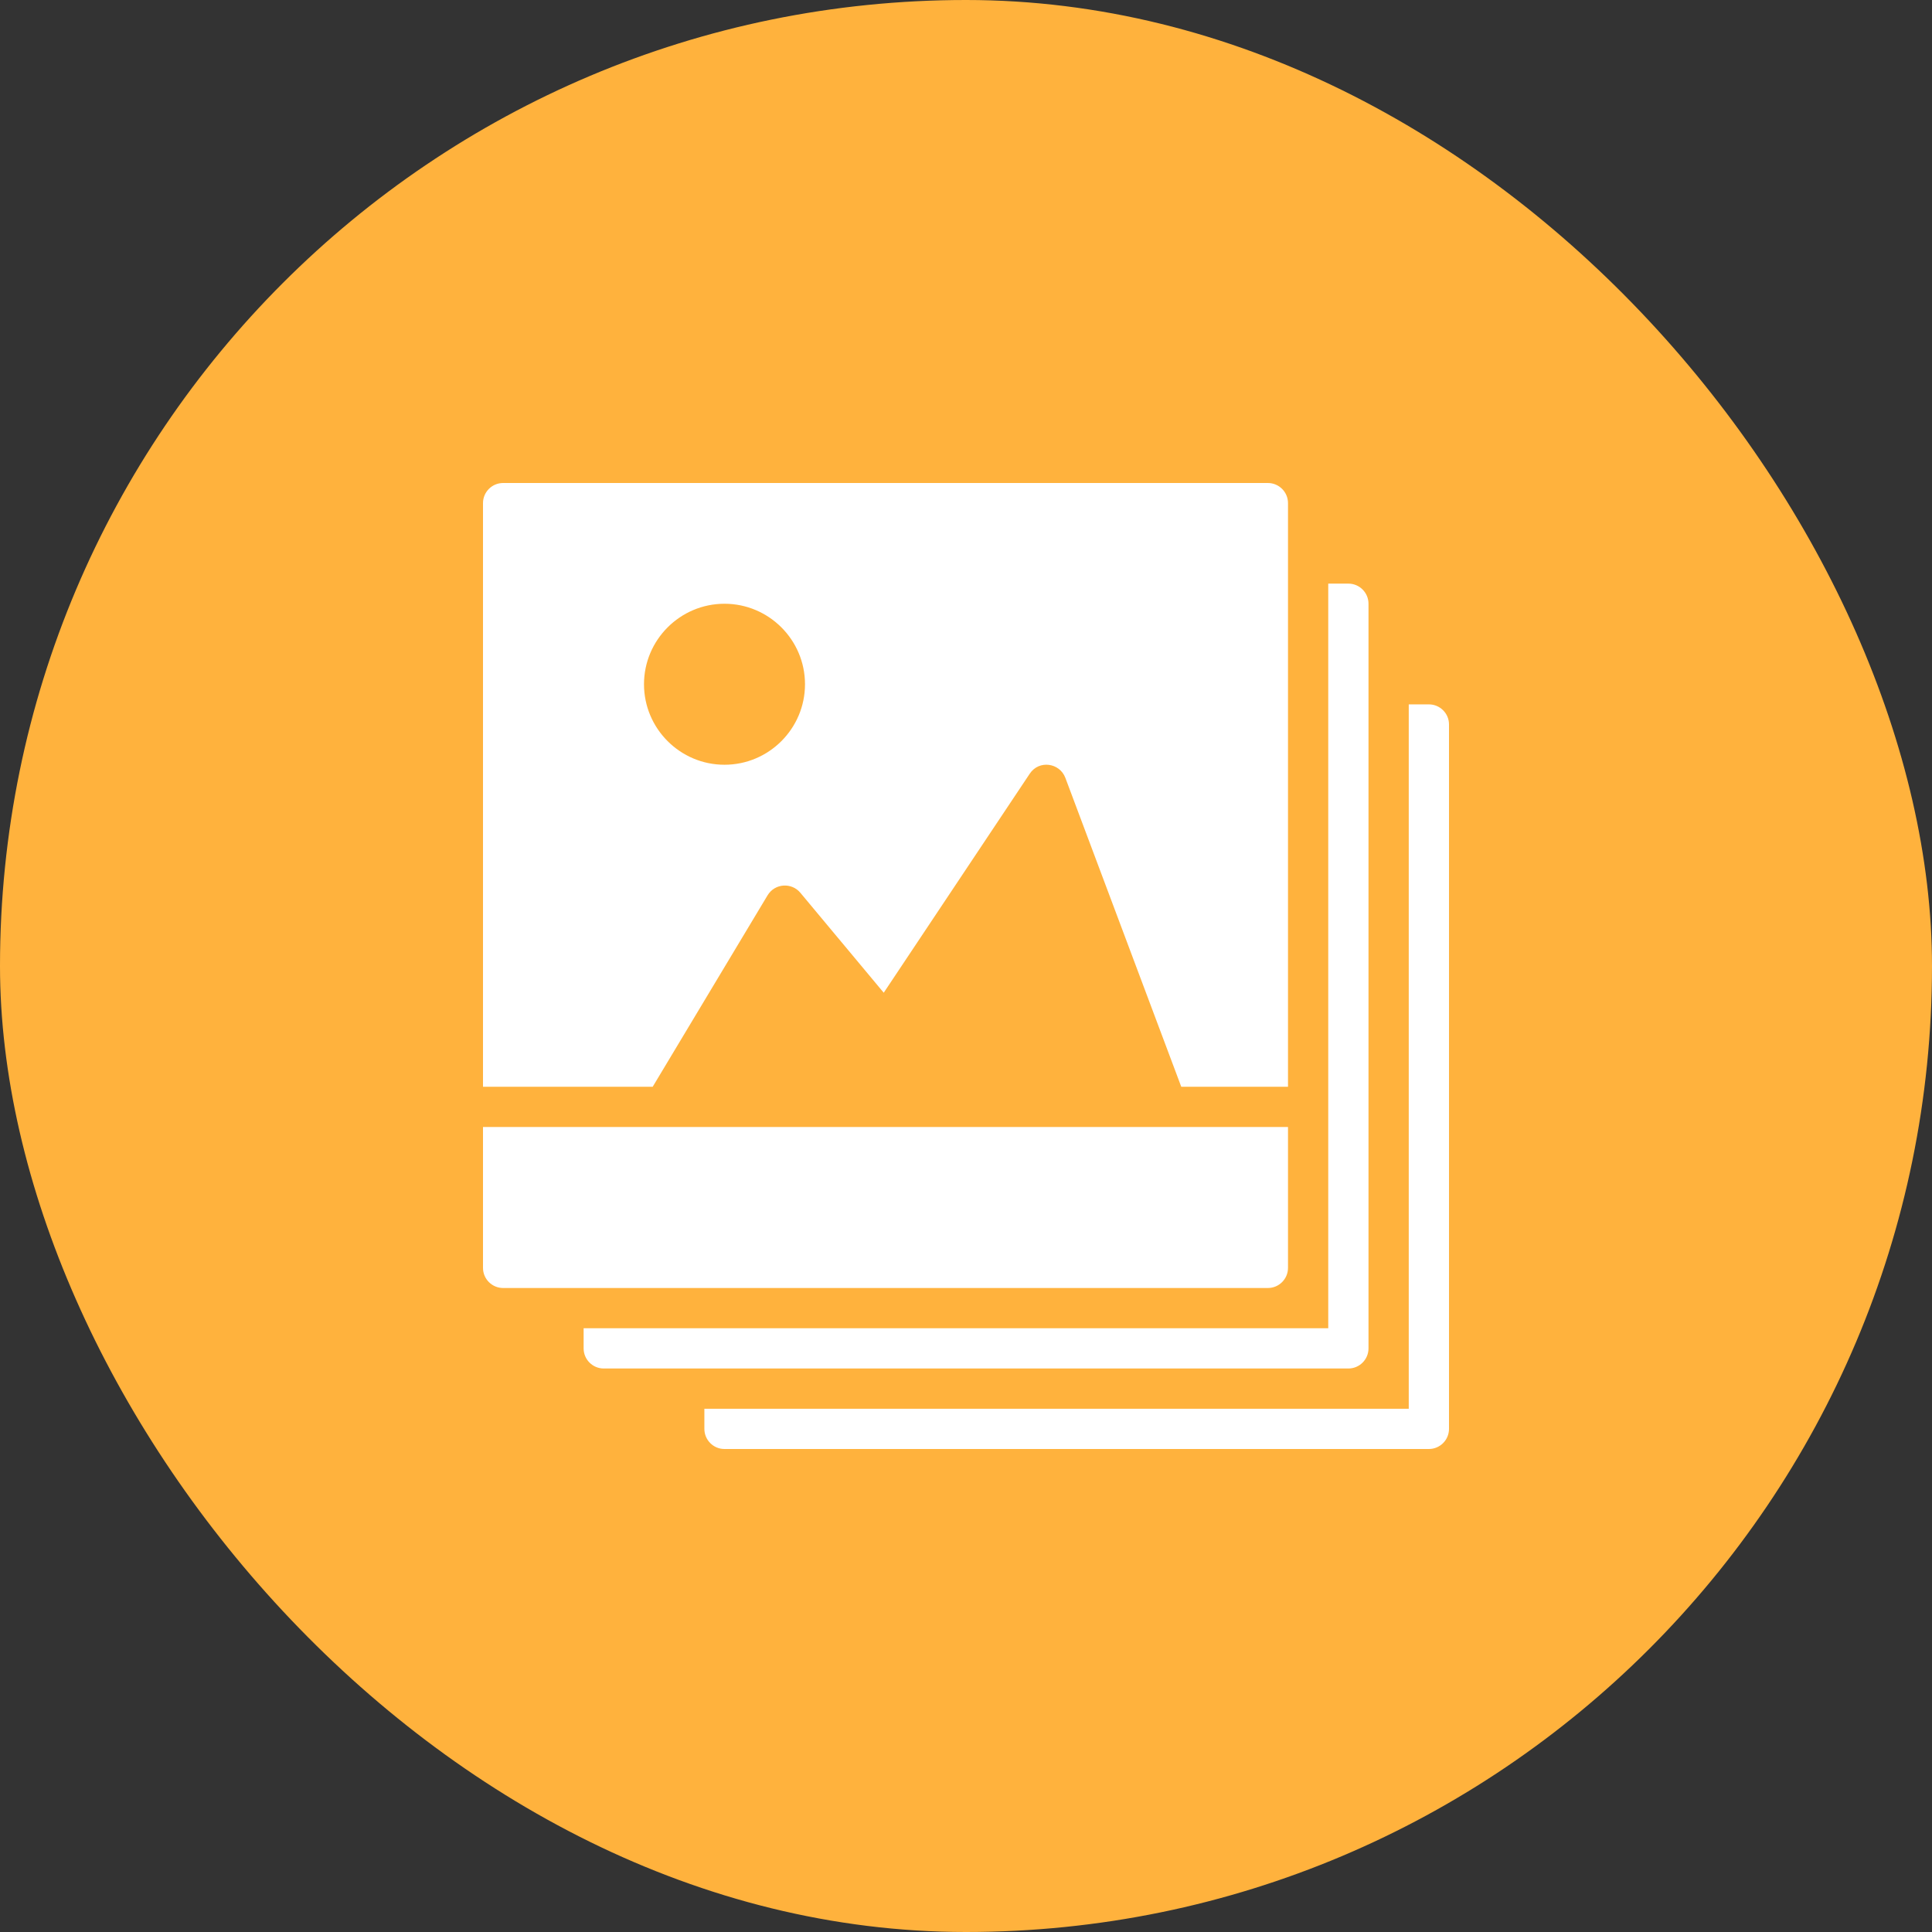 <?xml version="1.0" encoding="UTF-8"?>
<svg width="24px" height="24px" viewBox="0 0 24 24" version="1.1" xmlns="http://www.w3.org/2000/svg" xmlns:xlink="http://www.w3.org/1999/xlink">
    <rect x="0" y="0" width="24" height="24" fill="#333333" stroke="none"/>
    <!-- Generator: Sketch 41.2 (35397) - http://www.bohemiancoding.com/sketch -->
    <title>Icon / StaticPic / Color</title>
    <desc>Created with Sketch.</desc>
    <defs></defs>
    <g id="Symbols" stroke="none" stroke-width="1" fill="none" fill-rule="evenodd">
        <g id="Icon-/-StaticPic-/-Color">
            <rect id="Background-Fill" fill="#FFB23D" x="0" y="0" width="24" height="24" rx="12"></rect>
            <g id="StaticPic" transform="translate(6, 6)" fill="#FFFFFF">
                <path d="M11.5,2.75 L11.5,11.5 L2.75,11.5 L2.75,11.75 C2.75,11.888 2.862,12 2.999,12 L11.75,12 C11.888,12 12,11.888 12,11.75 L12,2.999 C12,2.862 11.888,2.75 11.75,2.75 L11.5,2.75 Z M11,1.5 C11,1.362 10.888,1.25 10.75,1.25 L10.5,1.25 L10.5,10.5 L1.25,10.5 L1.25,10.75 C1.25,10.888 1.362,11 1.5,11 L10.75,11 C10.888,11 11,10.888 11,10.75 L11,1.5 Z M10,8 L0,8 L0,9.75 C0,9.888 0.112,10 0.25,10 L9.75,10 C9.888,10 10,9.888 10,9.75 L10,8 Z" id="Combined-Shape"></path>
                <path d="M3.535,5.122 C3.627,4.97 3.836,4.962 3.942,5.09 L4.978,6.332 L6.792,3.611 C6.907,3.438 7.163,3.475 7.234,3.662 L8.674,7.5 L10,7.5 L10,0.25 C10,0.112 9.888,0 9.75,0 L0.25,0 C0.112,0 0,0.112 0,0.25 L0,7.5 L2.108,7.5 L3.535,5.122 Z M3,1.5 C3.551,1.5 4,1.949 4,2.5 C4,3.051 3.551,3.5 3,3.5 C2.449,3.5 2,3.051 2,2.5 C2,1.949 2.449,1.5 3,1.5 Z" id="Shape"></path>
            </g>
        </g>
    </g>
</svg>
